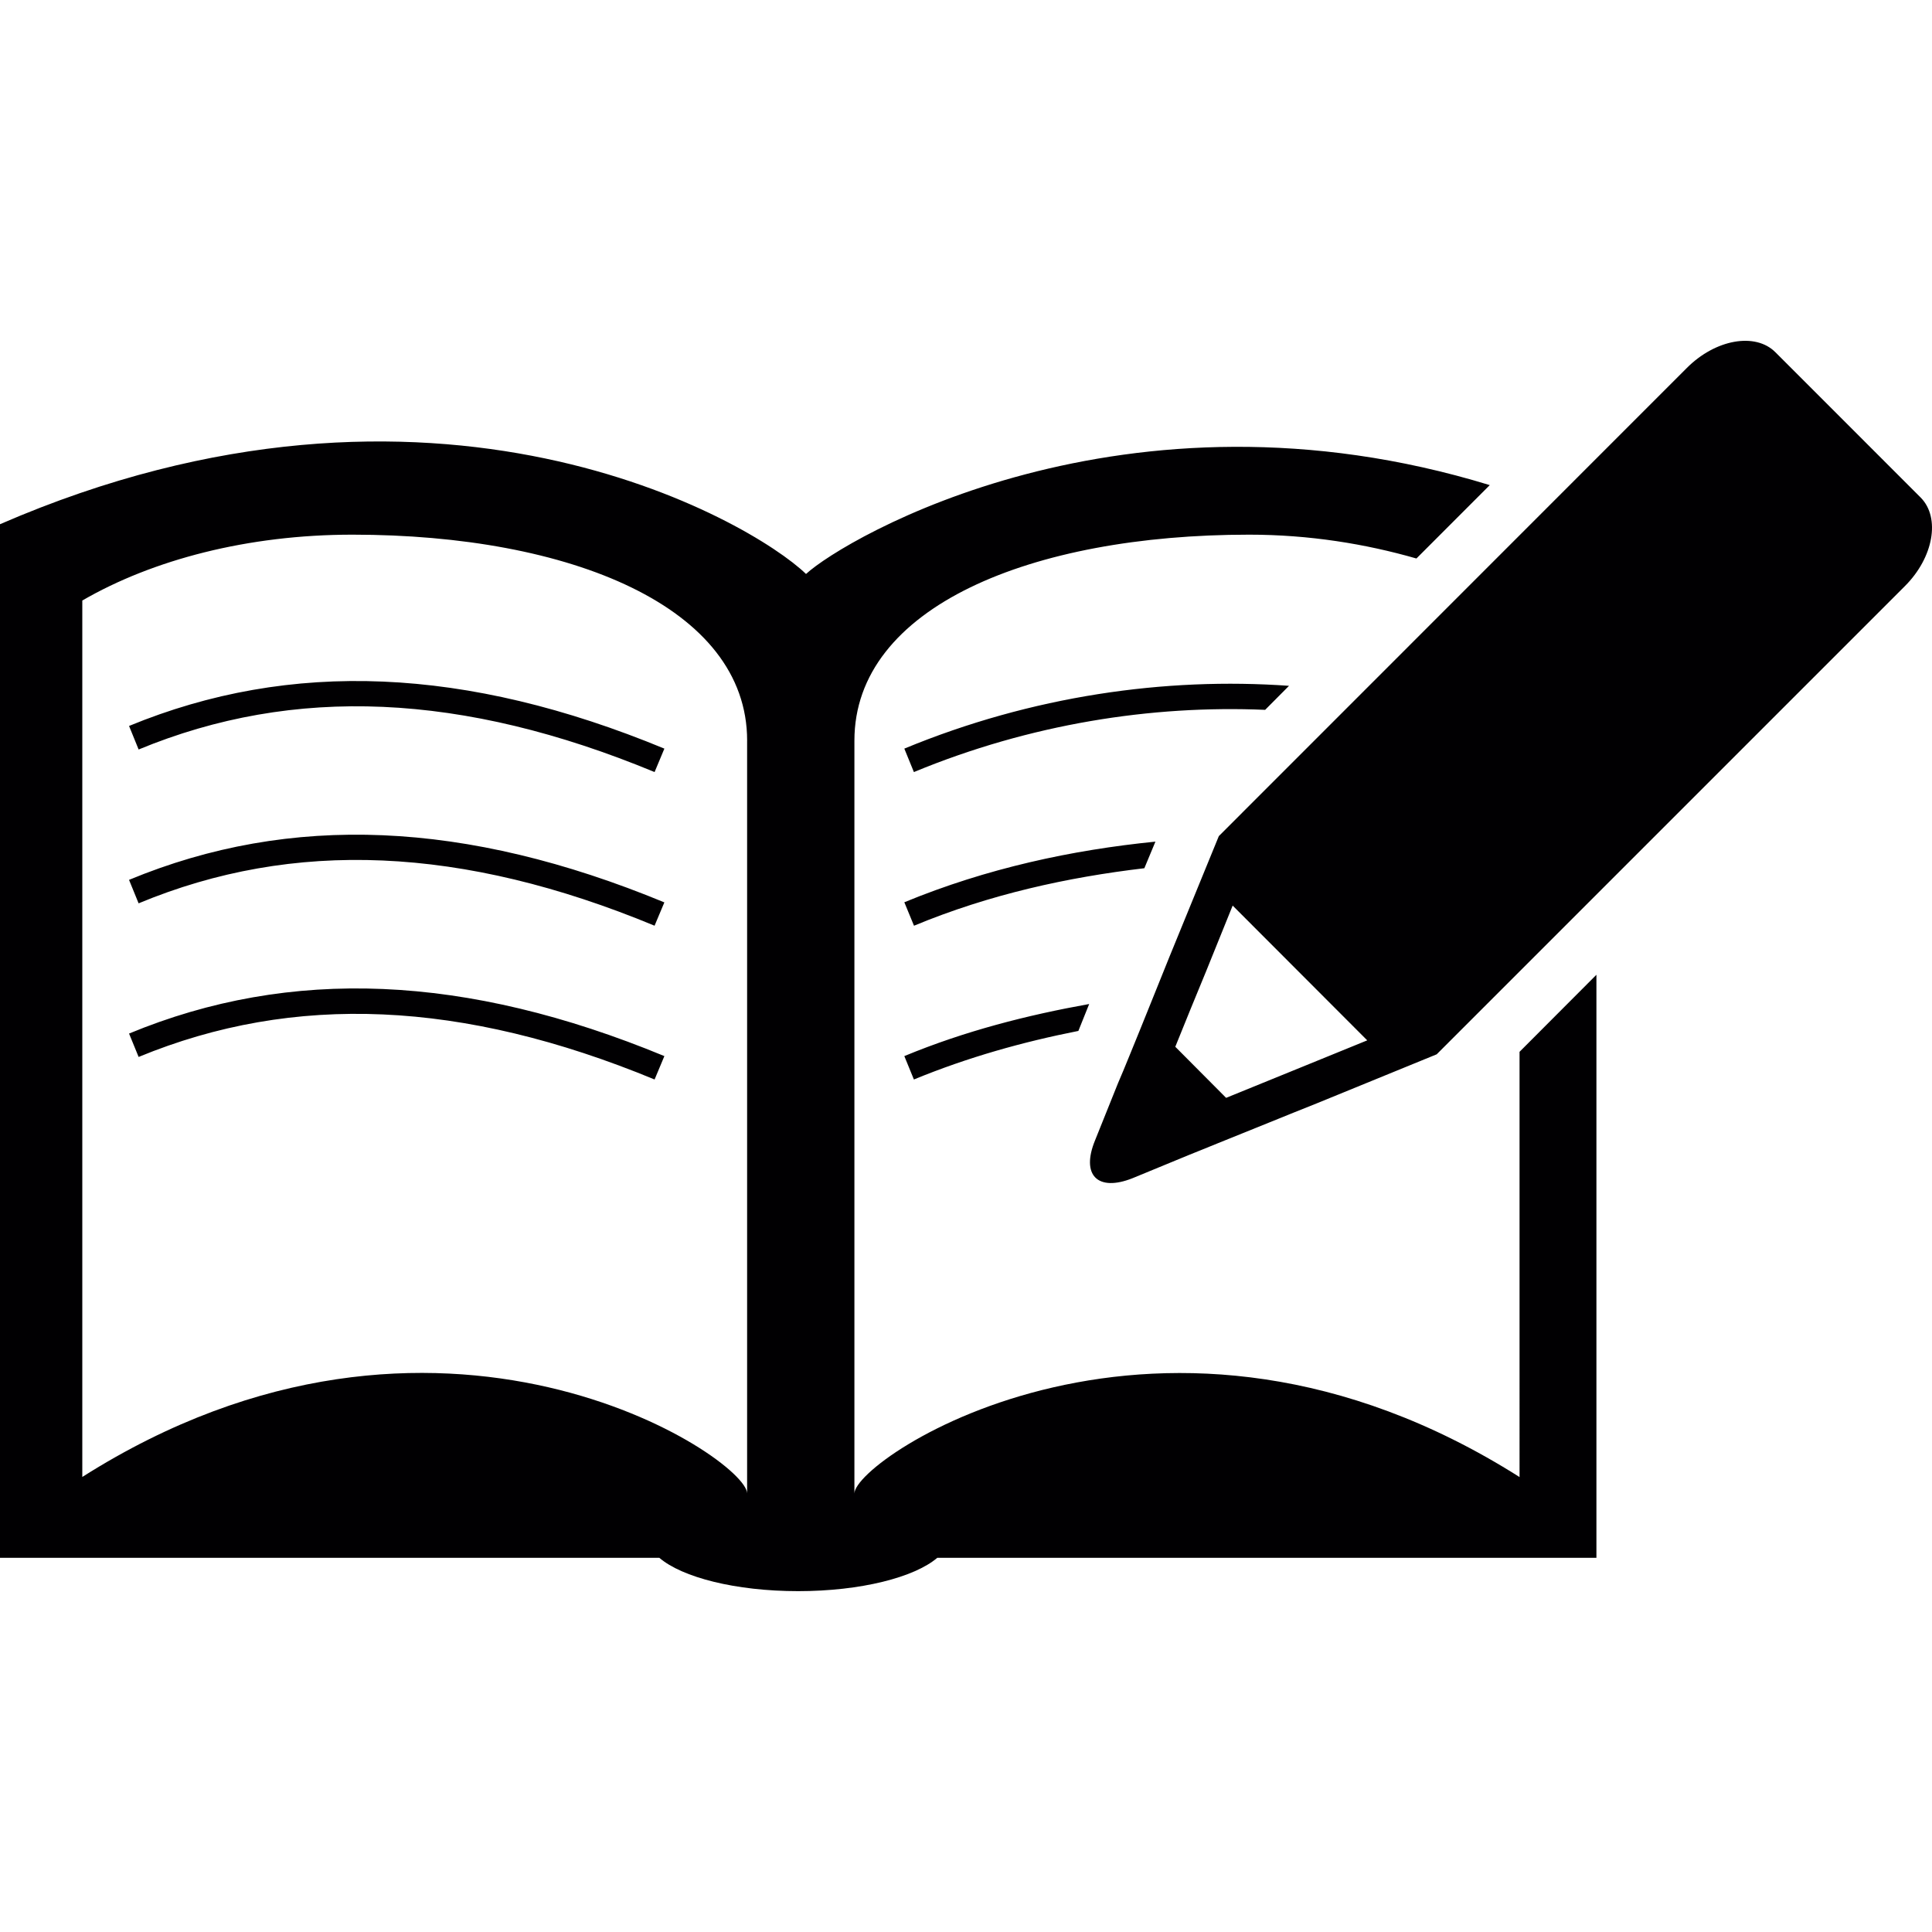 <?xml version="1.0" encoding="iso-8859-1"?>
<!-- Generator: Adobe Illustrator 16.0.0, SVG Export Plug-In . SVG Version: 6.00 Build 0)  -->
<!DOCTYPE svg PUBLIC "-//W3C//DTD SVG 1.1//EN" "http://www.w3.org/Graphics/SVG/1.1/DTD/svg11.dtd">
<svg version="1.1" id="Capa_1" xmlns="http://www.w3.org/2000/svg" xmlns:xlink="http://www.w3.org/1999/xlink" x="0px" y="0px"
	 width="79.536px" height="79.537px" viewBox="0 0 79.536 79.537" style="enable-background:new 0 0 79.536 79.537;"
	 xml:space="preserve">
<g>
	<path style="fill:#010002;" d="M26.947,38.109c-7.912-3.278-14.864-3.573-21.241-0.921l-0.394-0.966
		c6.649-2.758,13.867-2.449,22.038,0.927L26.947,38.109z M27.351,43.477c-8.161-3.374-15.389-3.682-22.038-0.928l0.394,0.963
		c6.4-2.641,13.339-2.335,21.241,0.928L27.351,43.477z M27.351,30.819c-8.161-3.374-15.389-3.674-22.038-0.933l0.394,0.969
		c6.4-2.646,13.339-2.343,21.241,0.929L27.351,30.819z M62.552,43.305l3.169-3.176v24.003H38.585
		c-0.938,0.802-3.143,1.372-5.727,1.372c-2.581,0-4.782-0.57-5.714-1.372H0V27.122c0-3.275,0-5.424,0-5.541
		c17.865-7.757,30.914-0.147,33.182,2.048c1.587-1.462,13.121-8.262,28.148-3.658l-3.019,3.021
		c-2.098-0.603-4.412-0.981-6.888-0.981c-8.968,0-16.249,2.975-16.249,8.479v30.996c0-1.455,12.702-9.978,27.382-0.679V43.305
		H62.552z M30.758,30.49c0-5.504-7.278-8.479-16.247-8.479c-4.306,0-8.223,1.031-11.123,2.711v36.081
		c14.665-9.3,27.369-0.776,27.369,0.679V30.49z M37.229,37.144l0.398,0.966c3.117-1.294,6.325-1.994,9.483-2.367l0.456-1.095
		C44.128,34.992,40.628,35.743,37.229,37.144z M37.229,43.477l0.394,0.963c2.227-0.917,4.494-1.549,6.771-1.999l0.445-1.108
		C42.298,41.789,39.727,42.441,37.229,43.477z M37.229,30.819l0.394,0.965c4.781-1.978,9.778-2.762,14.46-2.561l0.983-0.989
		C47.971,27.87,42.472,28.649,37.229,30.819z M78.418,24.131L59.145,43.404l-4.95,2.024c-1.139,0.451-2.734,1.108-4.096,1.652
		c-0.373,0.155-0.818,0.331-1.124,0.455l-2.351,0.969c-1.43,0.569-2.134-0.119-1.543-1.559l0.942-2.346
		c0.135-0.306,0.311-0.74,0.466-1.118c0.56-1.362,1.201-2.975,1.657-4.099l2.03-4.961l19.262-19.268
		c1.181-1.188,2.828-1.479,3.651-0.652l5.985,5.986C79.889,21.317,79.599,22.956,78.418,24.131z M56.286,42.829l-5.54-5.548
		l-1.098,2.716l-0.643,1.564l-0.621,1.532l2.092,2.103l3.117-1.269L56.286,42.829z"/>
</g>
<g>
</g>
<g>
</g>
<g>
</g>
<g>
</g>
<g>
</g>
<g>
</g>
<g>
</g>
<g>
</g>
<g>
</g>
<g>
</g>
<g>
</g>
<g>
</g>
<g>
</g>
<g>
</g>
<g>
</g>
</svg>
